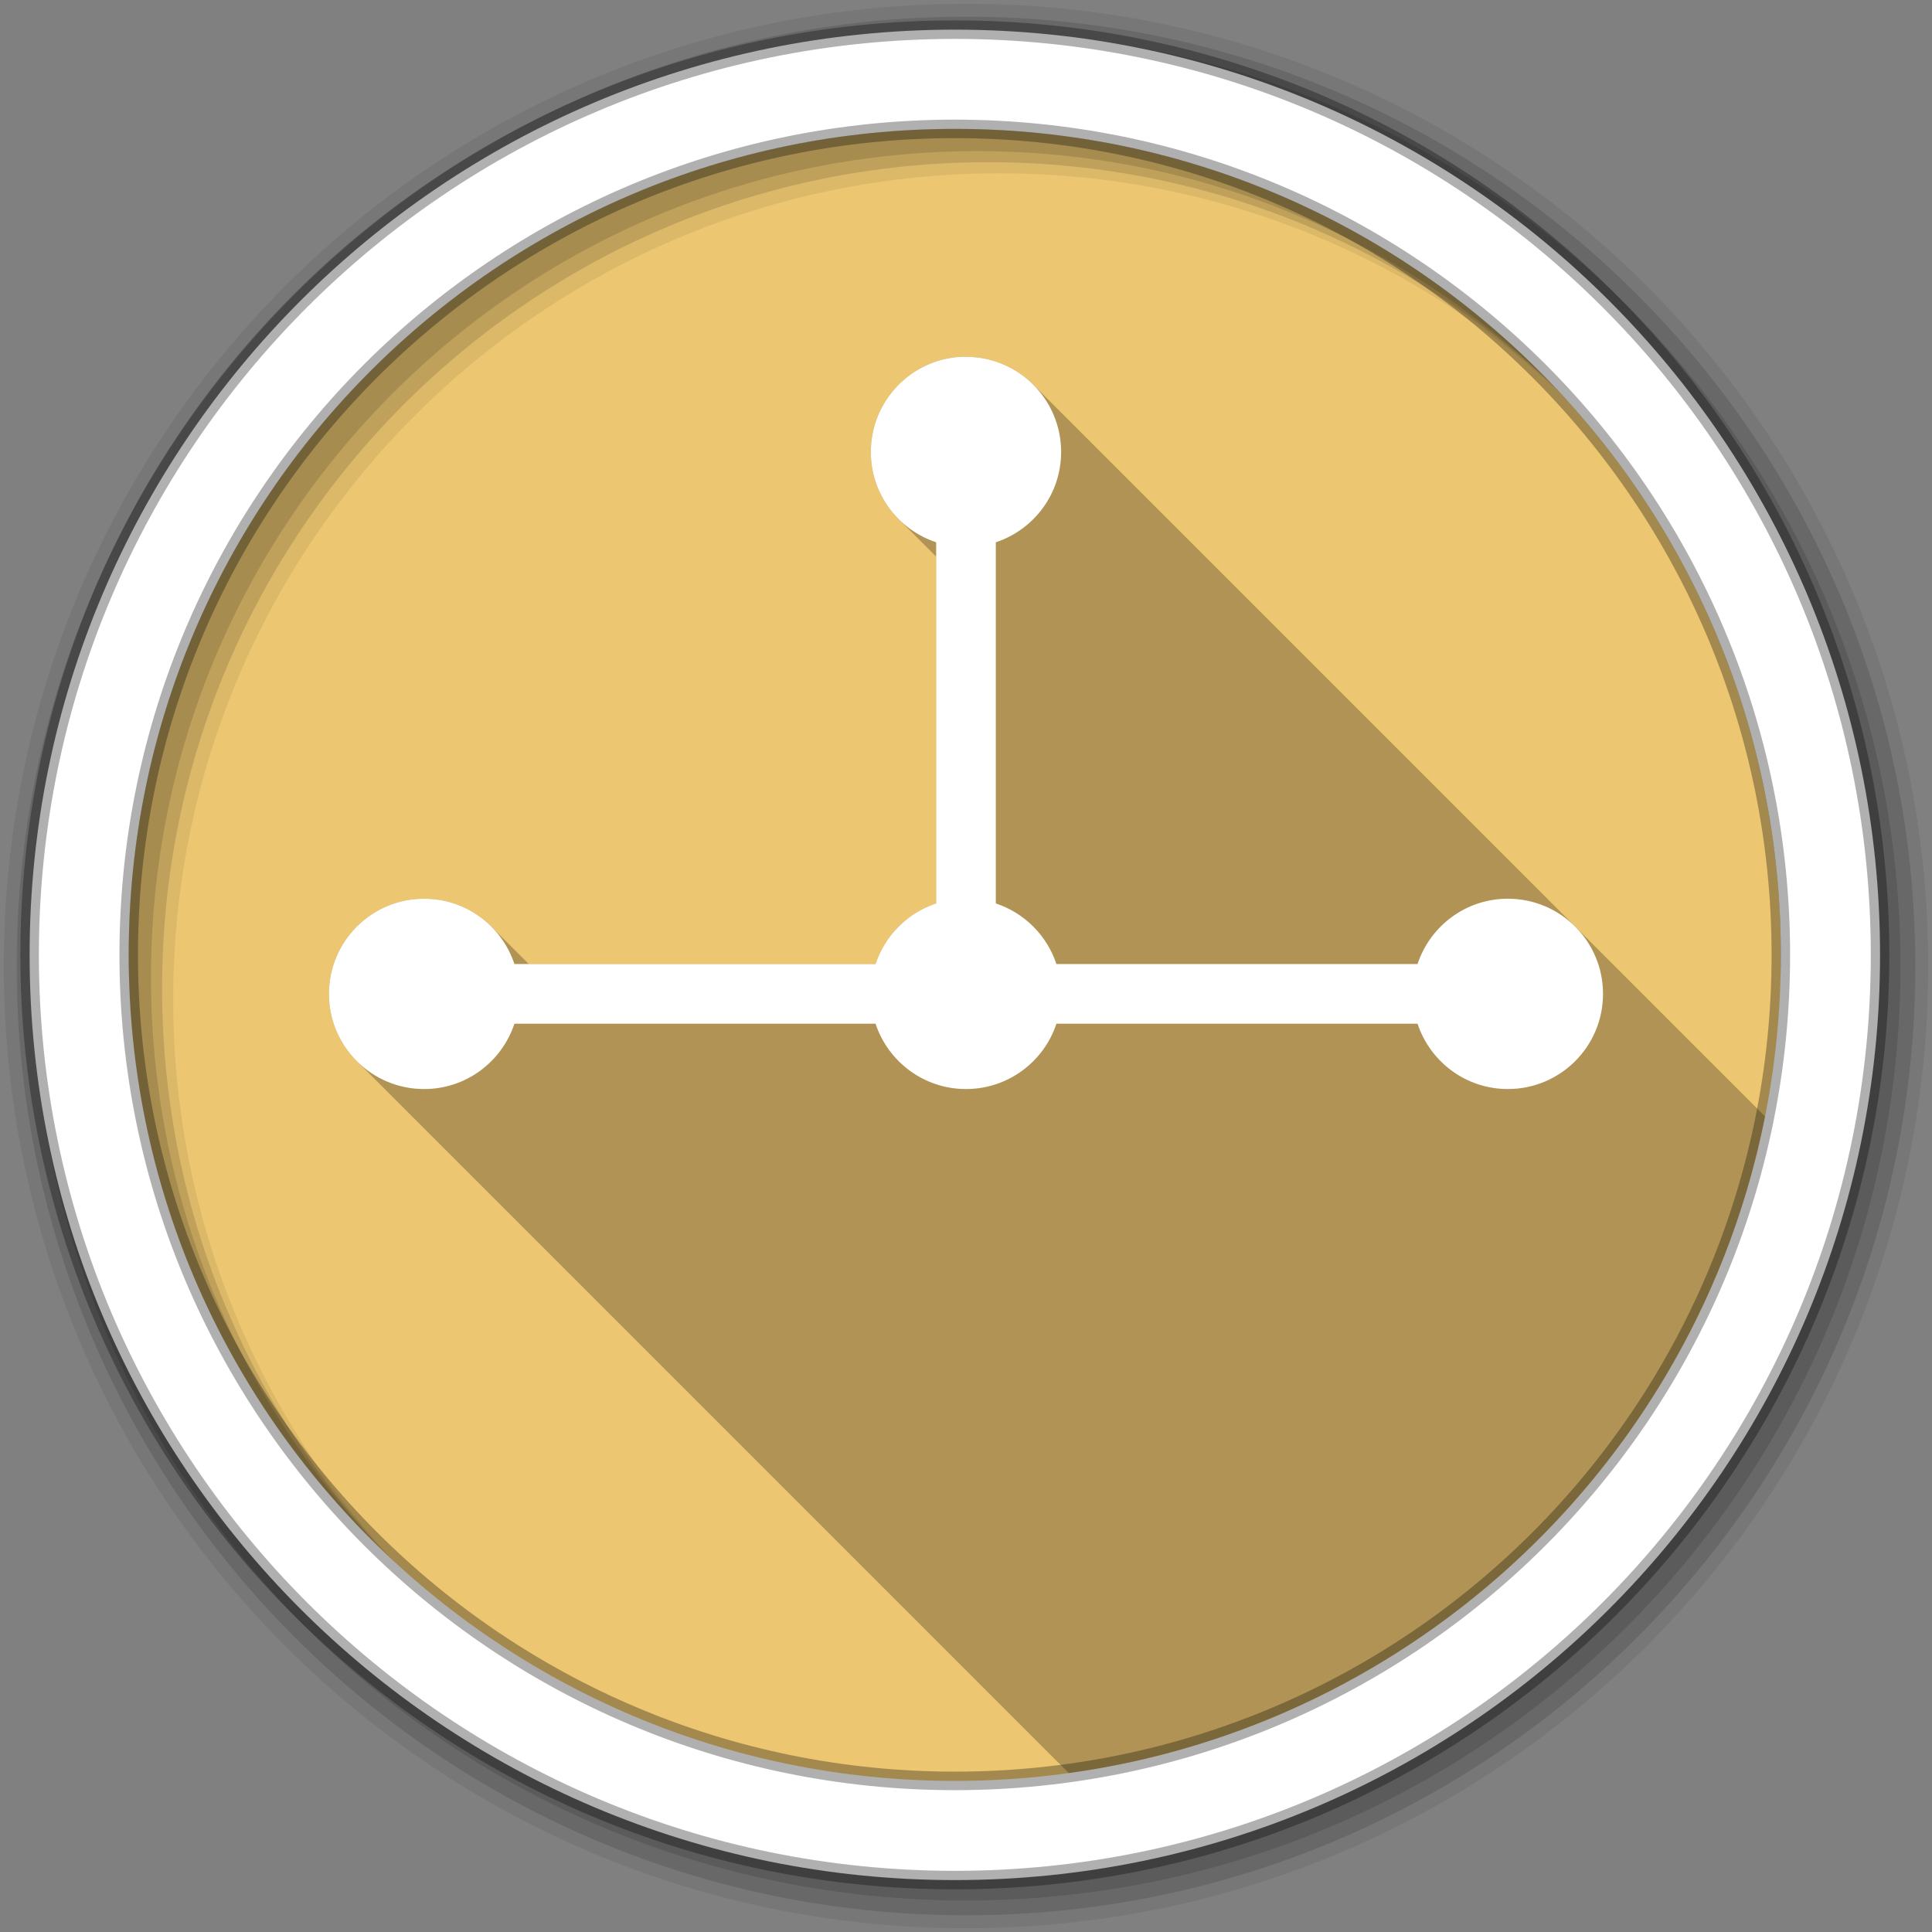 <svg viewBox="0 0 512 512" xmlns="http://www.w3.org/2000/svg">
 <rect x="0" y="0" width="512" height="512" fill="#808080" stroke="none"/>
 <path d="m471.95 253.05c0 120.9-98.01 218.91-218.91 218.91-120.9 0-218.91-98.01-218.91-218.91 0-120.9 98.01-218.91 218.91-218.91 120.9 0 218.91 98.01 218.91 218.91" fill="#ecc671" fill-rule="evenodd"/>
 <path d="m253.03 478.84c-120.9 0-218.91-98.01-218.91-218.91 0-1.154.013-2.287.031-3.438h222.34v222.31c-1.154.018-2.31.031-3.469.031" fill="#ecc671"/>
 <path d="m253.03 34.16c-120.9 0-218.91 98.01-218.91 218.91 0 1.154.013 2.287.031 3.438h222.34v-222.31c-1.154-.018-2.31-.031-3.469-.031" fill="#ecc671"/>
 <path d="m255.5 478.81v-222.31h216.41c.018 1.15.031 2.283.031 3.438 0 120.08-96.68 217.55-216.44 218.88" fill="#ecc671"/>
 <g fill-rule="evenodd">
  <path d="m256 1c-140.83 0-255 114.17-255 255 0 140.83 114.17 255 255 255 140.83 0 255-114.17 255-255 0-140.83-114.17-255-255-255m8.827 44.931c120.9 0 218.9 98 218.9 218.9 0 120.9-98 218.9-218.9 218.9-120.9 0-218.93-98-218.93-218.9 0-120.9 98.03-218.9 218.93-218.9" fill-opacity=".067"/>
  <g fill-opacity=".129">
   <path d="m256 4.43c-138.94 0-251.57 112.63-251.57 251.57 0 138.94 112.63 251.57 251.57 251.57 138.94 0 251.57-112.63 251.57-251.57 0-138.94-112.63-251.57-251.57-251.57m5.885 38.556c120.9 0 218.9 98 218.9 218.9 0 120.9-98 218.9-218.9 218.9-120.9 0-218.93-98-218.93-218.9 0-120.9 98.03-218.9 218.93-218.9"/>
   <path d="m256 8.36c-136.77 0-247.64 110.87-247.64 247.64 0 136.77 110.87 247.64 247.64 247.64 136.77 0 247.64-110.87 247.64-247.64 0-136.77-110.87-247.64-247.64-247.64m2.942 31.691c120.9 0 218.9 98 218.9 218.9 0 120.9-98 218.9-218.9 218.9-120.9 0-218.93-98-218.93-218.9 0-120.9 98.03-218.9 218.93-218.9"/>
  </g>
  <path d="m253.04 7.86c-135.42 0-245.19 109.78-245.19 245.19 0 135.42 109.78 245.19 245.19 245.19 135.42 0 245.19-109.78 245.19-245.19 0-135.42-109.78-245.19-245.19-245.19m0 26.297c120.9 0 218.9 98 218.9 218.9 0 120.9-98 218.9-218.9 218.9-120.9 0-218.93-98-218.93-218.9 0-120.9 98.03-218.9 218.93-218.9z" fill="#ffffff" stroke="#000000" stroke-opacity=".31" stroke-width="4.904"/>
 </g>
 <path d="m254.71 94.56c-13.325.675-23.928 11.724-23.928 25.22 0 6.955 2.82 13.243 7.375 17.799l9.936 9.936v91.91c-7.563 2.497-13.559 8.492-16.06 16.05h-91.9l-9.936-9.936c-4.555-4.555-10.844-7.373-17.799-7.373-13.928 0-25.22 11.287-25.22 25.21 0 6.964 2.822 13.269 7.385 17.832l188.67 188.67c92.49-12.762 166.53-83.3 184.52-174.01l-193.92-193.92c-4.563-4.563-10.868-7.385-17.832-7.385-.435 0-.859-.022-1.289 0" opacity=".25"/>
 <path d="m254.71 94.56c-13.325.675-23.928 11.724-23.928 25.22 0 11.163 7.261 20.608 17.31 23.928v95.71c-7.563 2.497-13.559 8.493-16.06 16.06h-95.71c-3.319-10.05-12.765-17.31-23.928-17.31-13.928 0-25.22 11.288-25.22 25.22 0 13.928 11.288 25.22 25.22 25.22 11.163 0 20.608-7.261 23.928-17.31h95.71c3.319 10.05 12.799 17.31 23.963 17.31 11.164 0 20.644-7.258 23.963-17.31h95.71c3.319 10.05 12.765 17.31 23.928 17.31 13.928 0 25.22-11.288 25.22-25.22 0-13.928-11.288-25.22-25.22-25.22-11.163 0-20.608 7.261-23.928 17.31h-95.71c-2.497-7.563-8.493-13.559-16.06-16.06v-95.71c10.05-3.319 17.31-12.765 17.31-23.928 0-13.928-11.288-25.22-25.22-25.22-.435 0-.859-.022-1.289 0" fill="#ffffff"/>
</svg>
